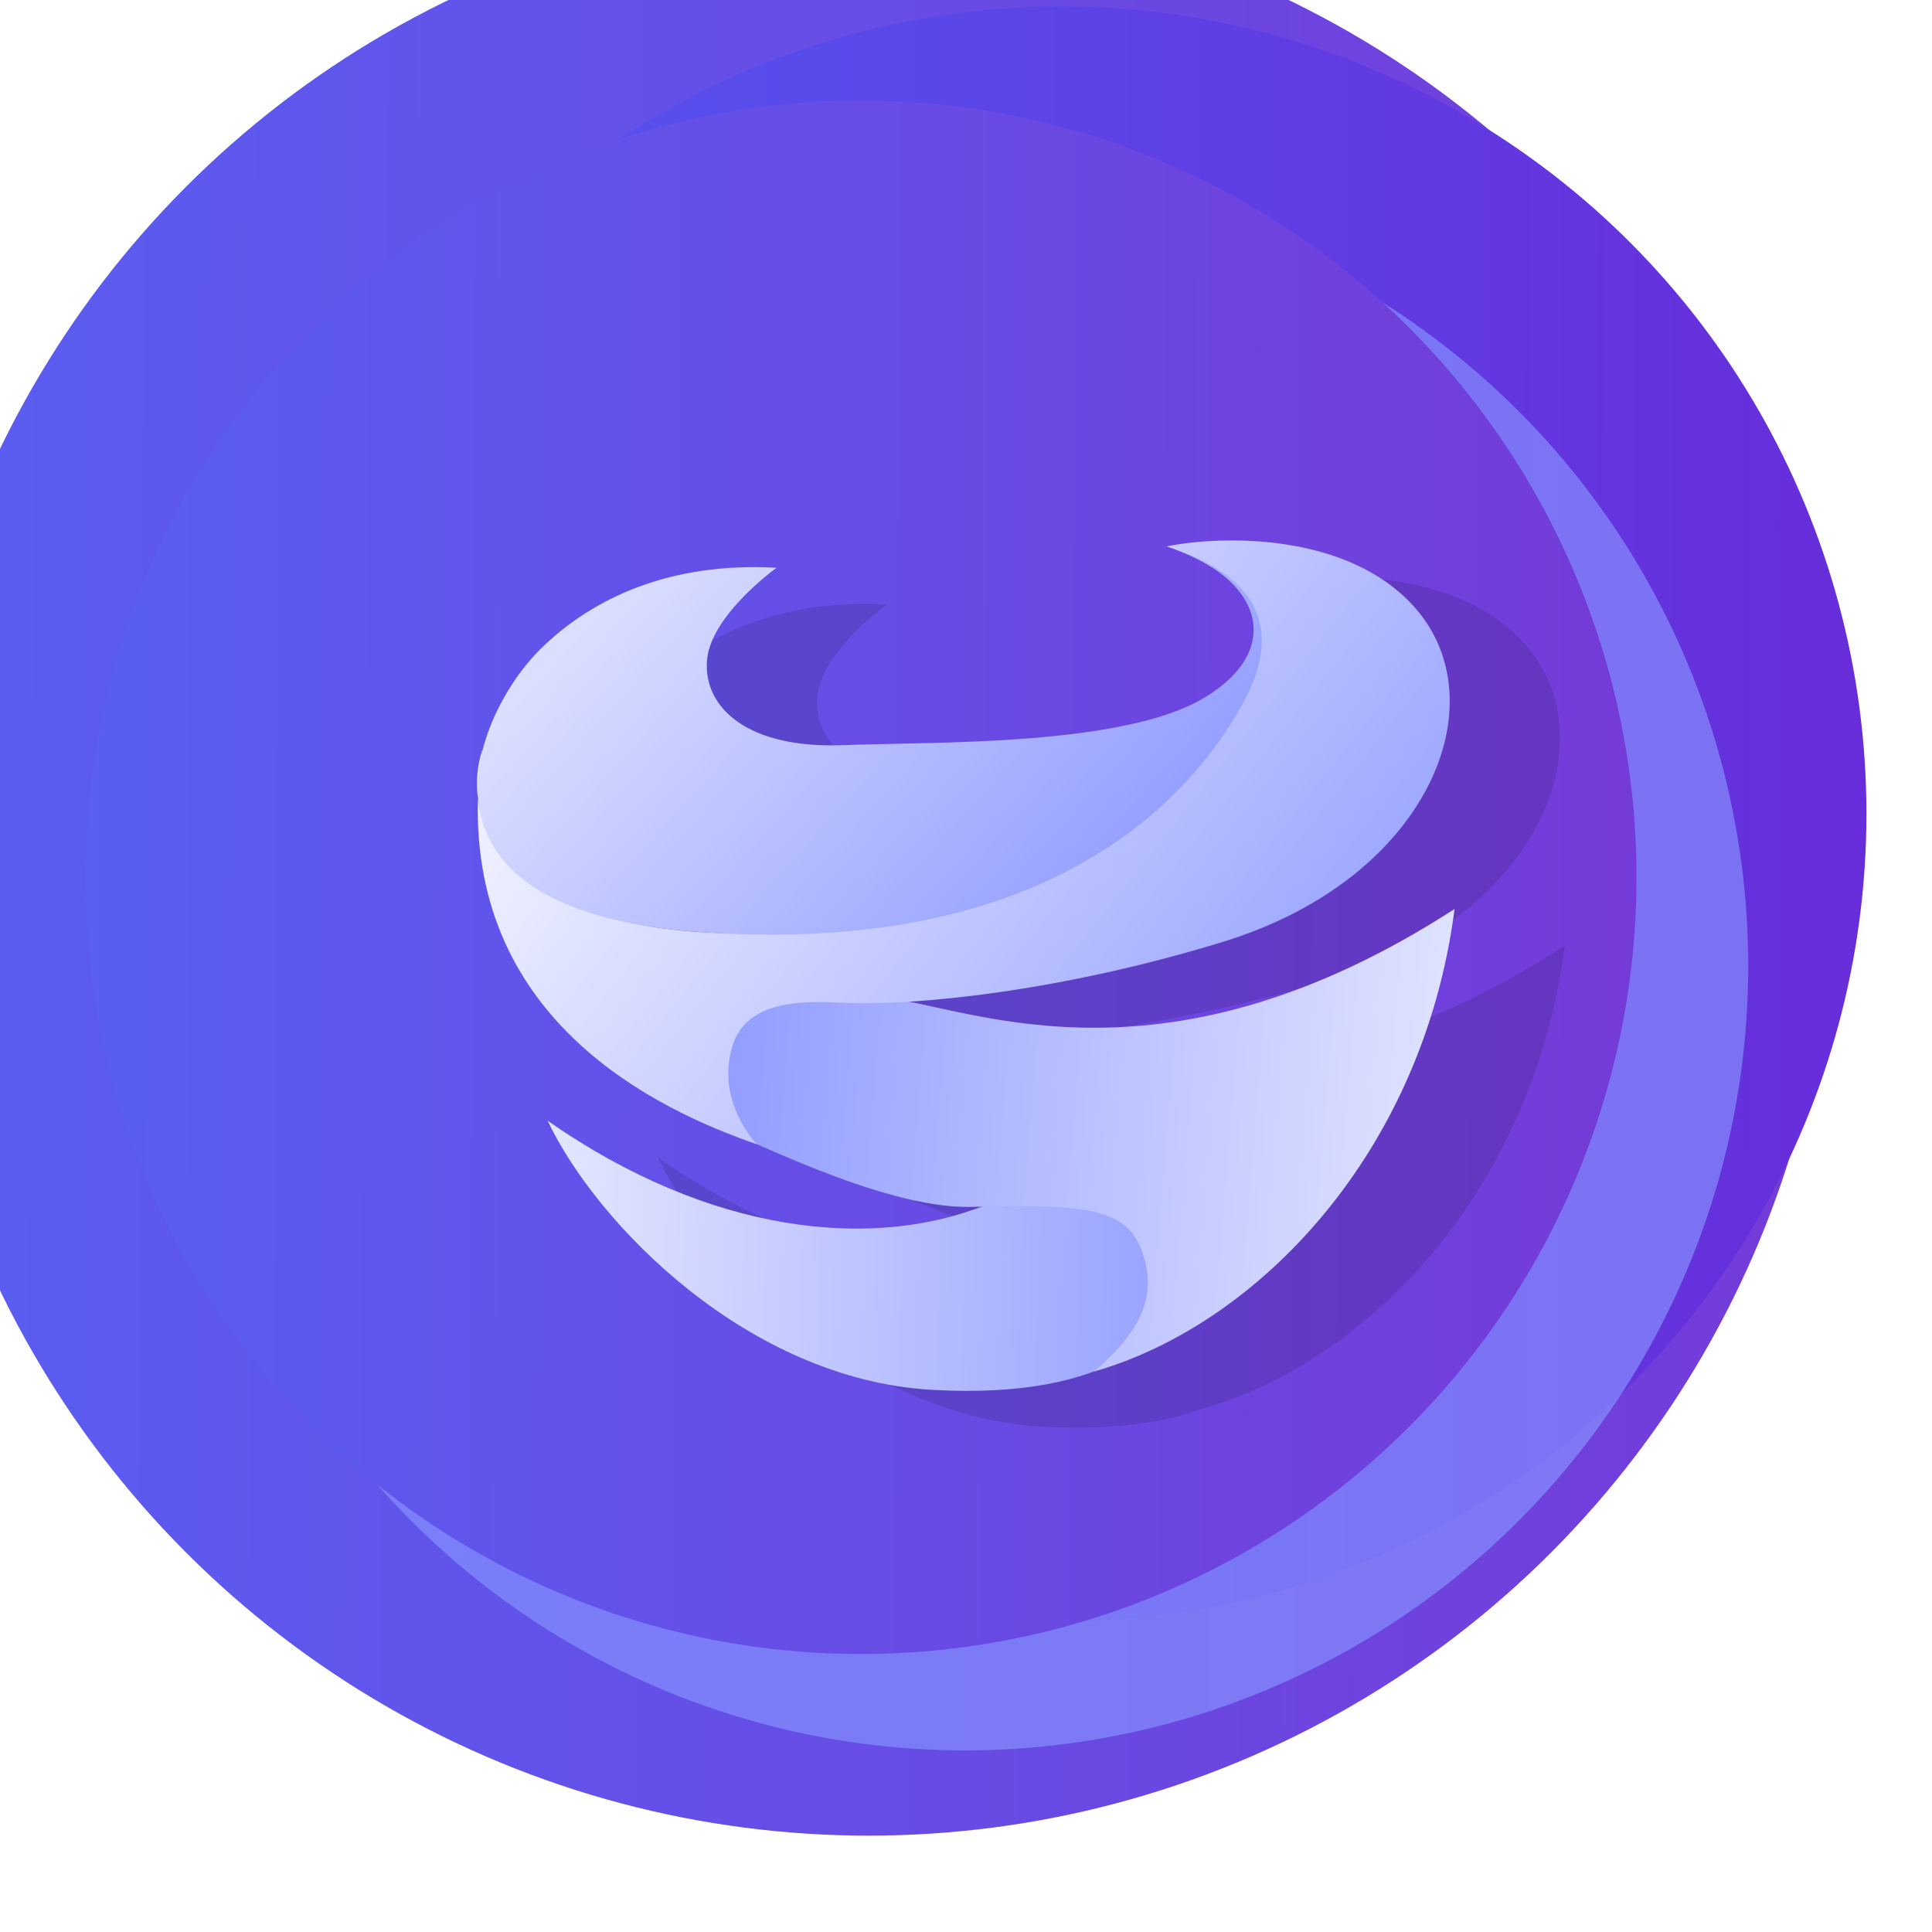 <svg width="16" height="16" viewBox="0 0 16 16" fill="none" xmlns="http://www.w3.org/2000/svg">
<g filter="url(#filter0_i_2586_56)">
<ellipse cx="7.991" cy="8" rx="7.991" ry="8" fill="url(#paint0_linear_2586_56)"/>
</g>
<g filter="url(#filter1_i_2586_56)">
<ellipse cx="7.991" cy="7.937" rx="6.668" ry="6.686" fill="url(#paint1_linear_2586_56)"/>
</g>
<ellipse cx="7.991" cy="8" rx="6.487" ry="6.496" fill="#8692FF" fill-opacity="0.67"/>
<g filter="url(#filter2_i_2586_56)">
<ellipse cx="7.927" cy="8.063" rx="6.424" ry="6.433" fill="url(#paint2_linear_2586_56)"/>
</g>
<path d="M10.574 4.829C11.031 4.737 12.083 4.711 12.635 5.342C13.325 6.131 12.744 7.58 11.048 8.103C10.02 8.419 9.073 8.56 8.43 8.6C9.238 8.761 10.742 9.263 12.959 7.832C12.699 9.845 11.335 11.274 9.972 11.663C9.973 11.662 9.974 11.66 9.975 11.659C9.662 11.777 9.225 11.849 8.63 11.815C7.115 11.728 5.86 10.451 5.448 9.585C6.812 10.537 8.107 10.63 8.977 10.322C9 10.313 9.023 10.306 9.046 10.299C9.016 10.3 8.986 10.299 8.955 10.3C8.409 10.313 7.638 9.98 7.177 9.778C7.178 9.779 7.179 9.779 7.18 9.78C6.342 9.492 4.818 8.759 4.871 6.919C4.853 6.783 4.867 6.645 4.907 6.512C4.905 6.53 4.903 6.548 4.901 6.566C4.979 6.207 5.196 5.871 5.392 5.678C5.822 5.255 6.466 4.958 7.344 5.007C7.176 5.132 6.791 5.461 6.768 5.777C6.739 6.171 7.113 6.505 7.892 6.476C8.671 6.446 10.219 6.486 10.89 6.082C11.447 5.746 11.402 5.278 10.92 4.985C10.819 4.925 10.703 4.872 10.574 4.829ZM4.871 6.919C4.872 6.926 4.874 6.932 4.875 6.939C4.874 6.928 4.872 6.917 4.871 6.905C4.871 6.91 4.871 6.915 4.871 6.919Z" fill="black" fill-opacity="0.12"/>
<path d="M7.717 11.51C6.202 11.424 4.946 10.147 4.535 9.281C5.899 10.233 7.194 10.325 8.063 10.017C9.043 9.669 9.73 10.099 9.73 10.666C9.73 11.012 9.232 11.597 7.717 11.51Z" fill="url(#paint3_linear_2586_56)"/>
<path d="M9.059 11.359C10.423 10.969 11.786 9.541 12.046 7.528C9.665 9.065 8.107 8.368 7.349 8.264C6.811 8.189 6.416 8.102 6.052 8.368C5.714 8.615 5.761 9.13 5.899 9.324C6.094 9.368 7.284 10.013 8.042 9.995C8.951 9.974 9.314 9.995 9.449 10.342C9.583 10.688 9.492 10.991 9.059 11.359Z" fill="url(#paint4_linear_2586_56)"/>
<path d="M9.661 4.525C10.118 4.433 11.17 4.406 11.722 5.037C12.412 5.826 11.83 7.276 10.134 7.798C8.778 8.216 7.561 8.33 7 8.305C6.652 8.289 6.178 8.273 6.062 8.675C5.947 9.078 6.188 9.387 6.267 9.476C5.429 9.187 3.905 8.455 3.958 6.615C3.94 6.478 3.953 6.34 3.994 6.207C3.974 6.349 3.962 6.485 3.958 6.615C4.057 7.348 5.069 8.033 7.62 7.591C9.256 7.308 10.051 6.404 10.411 5.501C10.557 5.076 10.225 4.713 9.661 4.525Z" fill="url(#paint5_linear_2586_56)"/>
<path d="M5.855 5.471C5.879 5.156 6.263 4.827 6.431 4.702C5.553 4.653 4.909 4.95 4.478 5.373C3.935 5.906 3.219 7.537 5.796 7.719C8.438 7.907 9.725 6.833 10.282 5.846C10.779 4.966 10.051 4.65 9.661 4.525C10.447 4.776 10.647 5.373 9.976 5.777C9.306 6.181 7.758 6.142 6.979 6.171C6.2 6.201 5.825 5.866 5.855 5.471Z" fill="url(#paint6_linear_2586_56)"/>
<defs>
<filter id="filter0_i_2586_56" x="-0.798" y="-0.798" width="16.78" height="16.798" filterUnits="userSpaceOnUse" color-interpolation-filters="sRGB">
<feFlood flood-opacity="0" result="BackgroundImageFix"/>
<feBlend mode="normal" in="SourceGraphic" in2="BackgroundImageFix" result="shape"/>
<feColorMatrix in="SourceAlpha" type="matrix" values="0 0 0 0 0 0 0 0 0 0 0 0 0 0 0 0 0 0 127 0" result="hardAlpha"/>
<feOffset dx="-0.798" dy="-0.798"/>
<feGaussianBlur stdDeviation="2.992"/>
<feComposite in2="hardAlpha" operator="arithmetic" k2="-1" k3="1"/>
<feColorMatrix type="matrix" values="0 0 0 0 1 0 0 0 0 1 0 0 0 0 1 0 0 0 0.2 0"/>
<feBlend mode="normal" in2="shape" result="effect1_innerShadow_2586_56"/>
</filter>
<filter id="filter1_i_2586_56" x="1.323" y="0.054" width="14.134" height="14.569" filterUnits="userSpaceOnUse" color-interpolation-filters="sRGB">
<feFlood flood-opacity="0" result="BackgroundImageFix"/>
<feBlend mode="normal" in="SourceGraphic" in2="BackgroundImageFix" result="shape"/>
<feColorMatrix in="SourceAlpha" type="matrix" values="0 0 0 0 0 0 0 0 0 0 0 0 0 0 0 0 0 0 127 0" result="hardAlpha"/>
<feOffset dx="0.798" dy="-1.197"/>
<feGaussianBlur stdDeviation="1.994"/>
<feComposite in2="hardAlpha" operator="arithmetic" k2="-1" k3="1"/>
<feColorMatrix type="matrix" values="0 0 0 0 1 0 0 0 0 1 0 0 0 0 1 0 0 0 0.15 0"/>
<feBlend mode="normal" in2="shape" result="effect1_innerShadow_2586_56"/>
</filter>
<filter id="filter2_i_2586_56" x="0.706" y="0.833" width="13.645" height="13.663" filterUnits="userSpaceOnUse" color-interpolation-filters="sRGB">
<feFlood flood-opacity="0" result="BackgroundImageFix"/>
<feBlend mode="normal" in="SourceGraphic" in2="BackgroundImageFix" result="shape"/>
<feColorMatrix in="SourceAlpha" type="matrix" values="0 0 0 0 0 0 0 0 0 0 0 0 0 0 0 0 0 0 127 0" result="hardAlpha"/>
<feOffset dx="-0.798" dy="-0.798"/>
<feGaussianBlur stdDeviation="2.992"/>
<feComposite in2="hardAlpha" operator="arithmetic" k2="-1" k3="1"/>
<feColorMatrix type="matrix" values="0 0 0 0 1 0 0 0 0 1 0 0 0 0 1 0 0 0 0.2 0"/>
<feBlend mode="normal" in2="shape" result="effect1_innerShadow_2586_56"/>
</filter>
<linearGradient id="paint0_linear_2586_56" x1="-3.266" y1="8.812" x2="21.328" y2="8.922" gradientUnits="userSpaceOnUse">
<stop stop-color="#5465F7"/>
<stop offset="1" stop-color="#7D2FD0"/>
</linearGradient>
<linearGradient id="paint1_linear_2586_56" x1="-0.875" y1="8.297" x2="20.891" y2="8.328" gradientUnits="userSpaceOnUse">
<stop offset="0.012" stop-color="#4E60F6"/>
<stop offset="0.99" stop-color="#7119CF"/>
</linearGradient>
<linearGradient id="paint2_linear_2586_56" x1="-1.121" y1="8.717" x2="18.649" y2="8.805" gradientUnits="userSpaceOnUse">
<stop stop-color="#5465F7"/>
<stop offset="1" stop-color="#7D2FD0"/>
</linearGradient>
<linearGradient id="paint3_linear_2586_56" x1="10.53" y1="10.406" x2="3.896" y2="10.194" gradientUnits="userSpaceOnUse">
<stop stop-color="#8B97FF"/>
<stop offset="1" stop-color="#EDEFFF"/>
</linearGradient>
<linearGradient id="paint4_linear_2586_56" x1="5.422" y1="8.956" x2="12.975" y2="9.572" gradientUnits="userSpaceOnUse">
<stop stop-color="#8B97FF"/>
<stop offset="1" stop-color="#EDEFFF"/>
</linearGradient>
<linearGradient id="paint5_linear_2586_56" x1="12.195" y1="8.508" x2="6.536" y2="4.017" gradientUnits="userSpaceOnUse">
<stop stop-color="#8B97FF"/>
<stop offset="1" stop-color="#EDEFFF"/>
</linearGradient>
<linearGradient id="paint6_linear_2586_56" x1="9.335" y1="8.084" x2="4.474" y2="3.701" gradientUnits="userSpaceOnUse">
<stop stop-color="#8B97FF"/>
<stop offset="1" stop-color="#EDEFFF"/>
</linearGradient>
</defs>
</svg>
